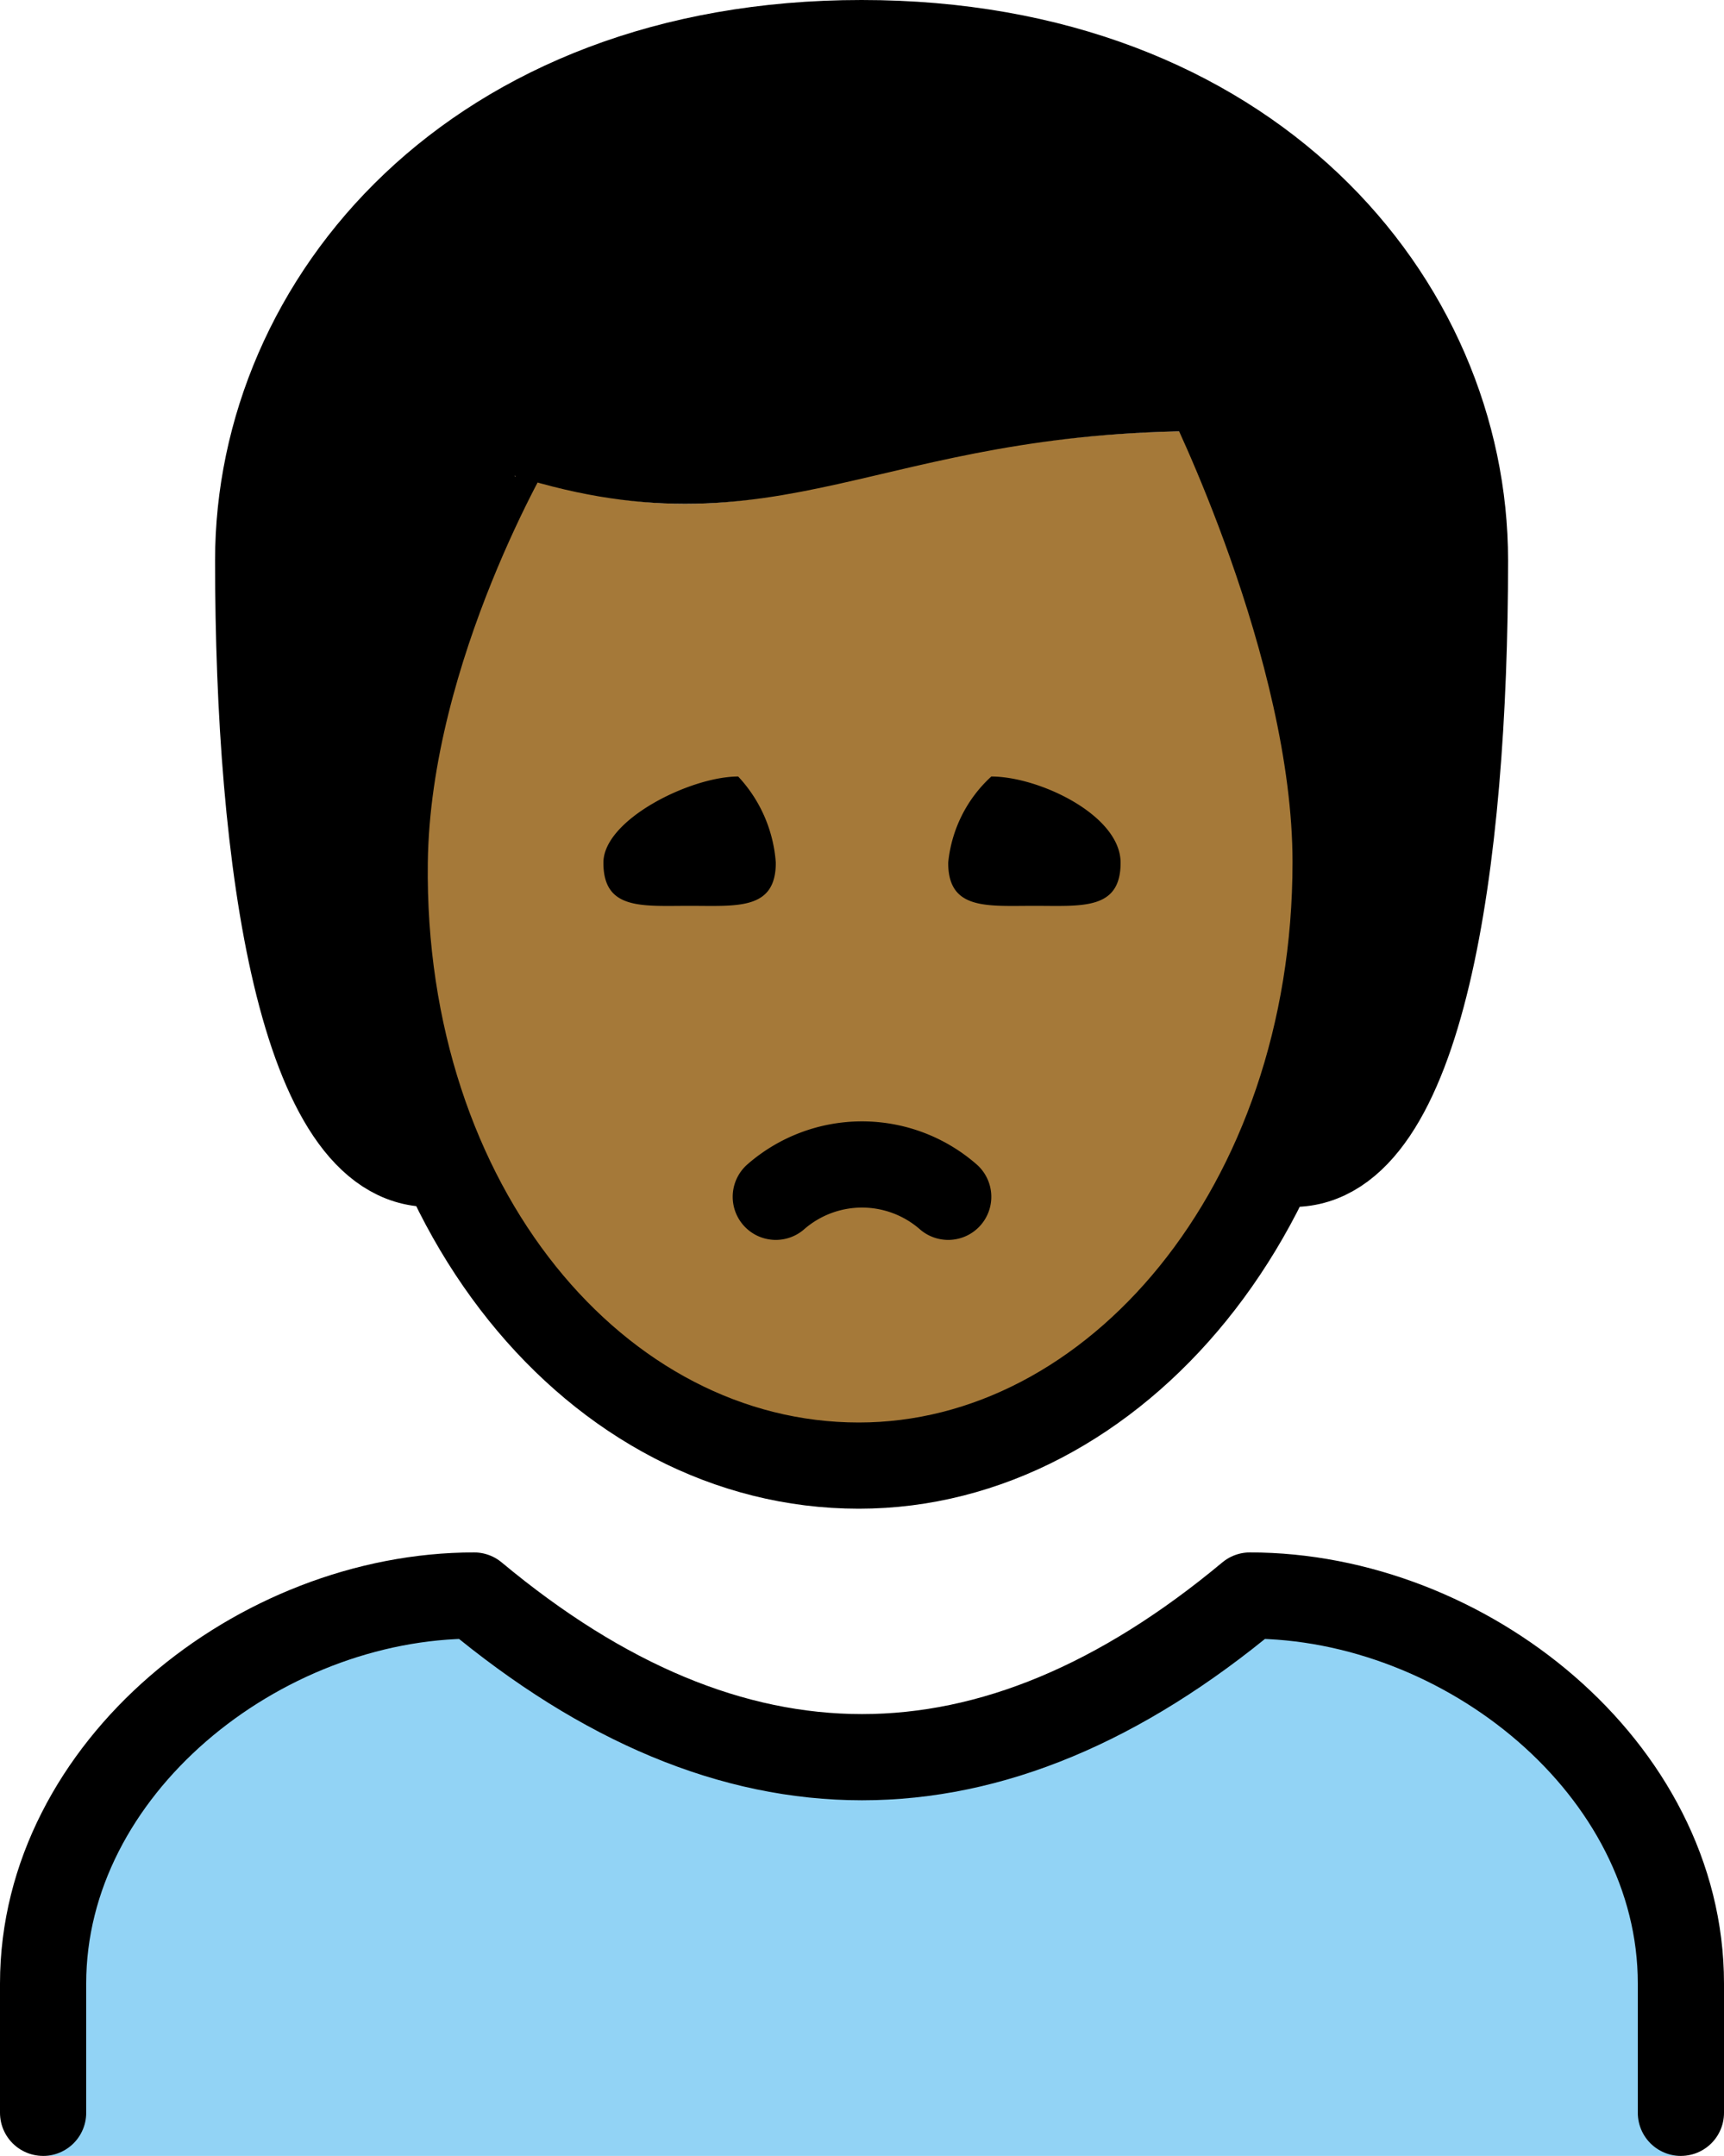 <svg xmlns="http://www.w3.org/2000/svg" xmlns:svg="http://www.w3.org/2000/svg" id="emoji" width="40" height="50.014" version="1.1" viewBox="0 0 40 50.014"><g id="color" transform="translate(-16,-10.944)"><path id="path1" fill="#92d3f5" d="m 17,60.958 v -4 c 0,-4.994 5.008,-9 10,-9 q 9,7.5 18,0 c 4.994,0 10,4.006 10,9 v 4"/></g><g id="skin" transform="translate(-16,-10.944)"><path id="path2" fill="#a57939" d="m 24.926,30.944 c -0.102,7.999 4.064,14 11,14 7.064,0 11.063,-6 11.063,-14 0,-5 -3,-10 -3,-10 -8,0 -10,3 -16,1 a 17.077,17.077 0 0 0 -3.063,9 z"/></g><g id="hair" transform="translate(-16,-10.944)"><path id="path3" fill="#000" d="M 43.899,19.502 C 42.433,20.276 28.422,21.538 28.422,21.538 23.005,23.9 25.99,37.944 25.99,37.944 c -3,0 -4,-7 -4,-14 0,-6 5,-12 14,-12 9,0 14,6 14,12 0,7 -1,14 -4,14 2.498,0.033 -0.625,-19.217 -2.091,-18.443 z"/></g><g id="line" transform="translate(-16,-10.944)"><path id="path4" fill="none" stroke="#000" stroke-linecap="round" stroke-linejoin="round" stroke-width="2" d="m 17,59.958 v -3 c 0,-4.994 5.008,-9 10,-9 q 9,7.5 18,0 c 4.994,0 10,4.006 10,9 v 3"/><path id="path5" d="m 42,30.958 c 0,1.105 -0.895,1 -2,1 -1.105,0 -2,0.104 -2,-1 a 3.118,3.118 0 0 1 1,-2 c 1.105,0 3,0.895 3,2"/><path id="path6" d="m 34,30.958 c 0,1.105 -0.895,1 -2,1 -1.105,0 -2,0.104 -2,-1 0,-1 2.022,-2 3.127,-2 a 3.263,3.263 0 0 1 0.873,2"/><path id="path7" fill="none" stroke="#000" stroke-linecap="round" stroke-linejoin="round" stroke-width="2" d="m 38,38.708 a 3.042,3.042 0 0 0 -4,0"/><path id="path8" fill="none" stroke="#000" stroke-linecap="round" stroke-linejoin="round" stroke-width="2" d="m 25.99,37.944 c -3,0 -4,-7 -4,-14 0,-6 5,-12 14,-12 9,0 14,6 14,12 0,7 -1,14 -4,14"/><path id="path9" fill="none" stroke="#000" stroke-linejoin="round" stroke-width="2" d="m 24.926,30.944 c -0.102,7.999 4.936,14 11,14 5.936,0 11.063,-6 11.063,-14 0,-5 -3,-11 -3,-11 -8,0 -10,3 -16,1 3e-4,0 -3,5 -3.063,10 z"/></g></svg>